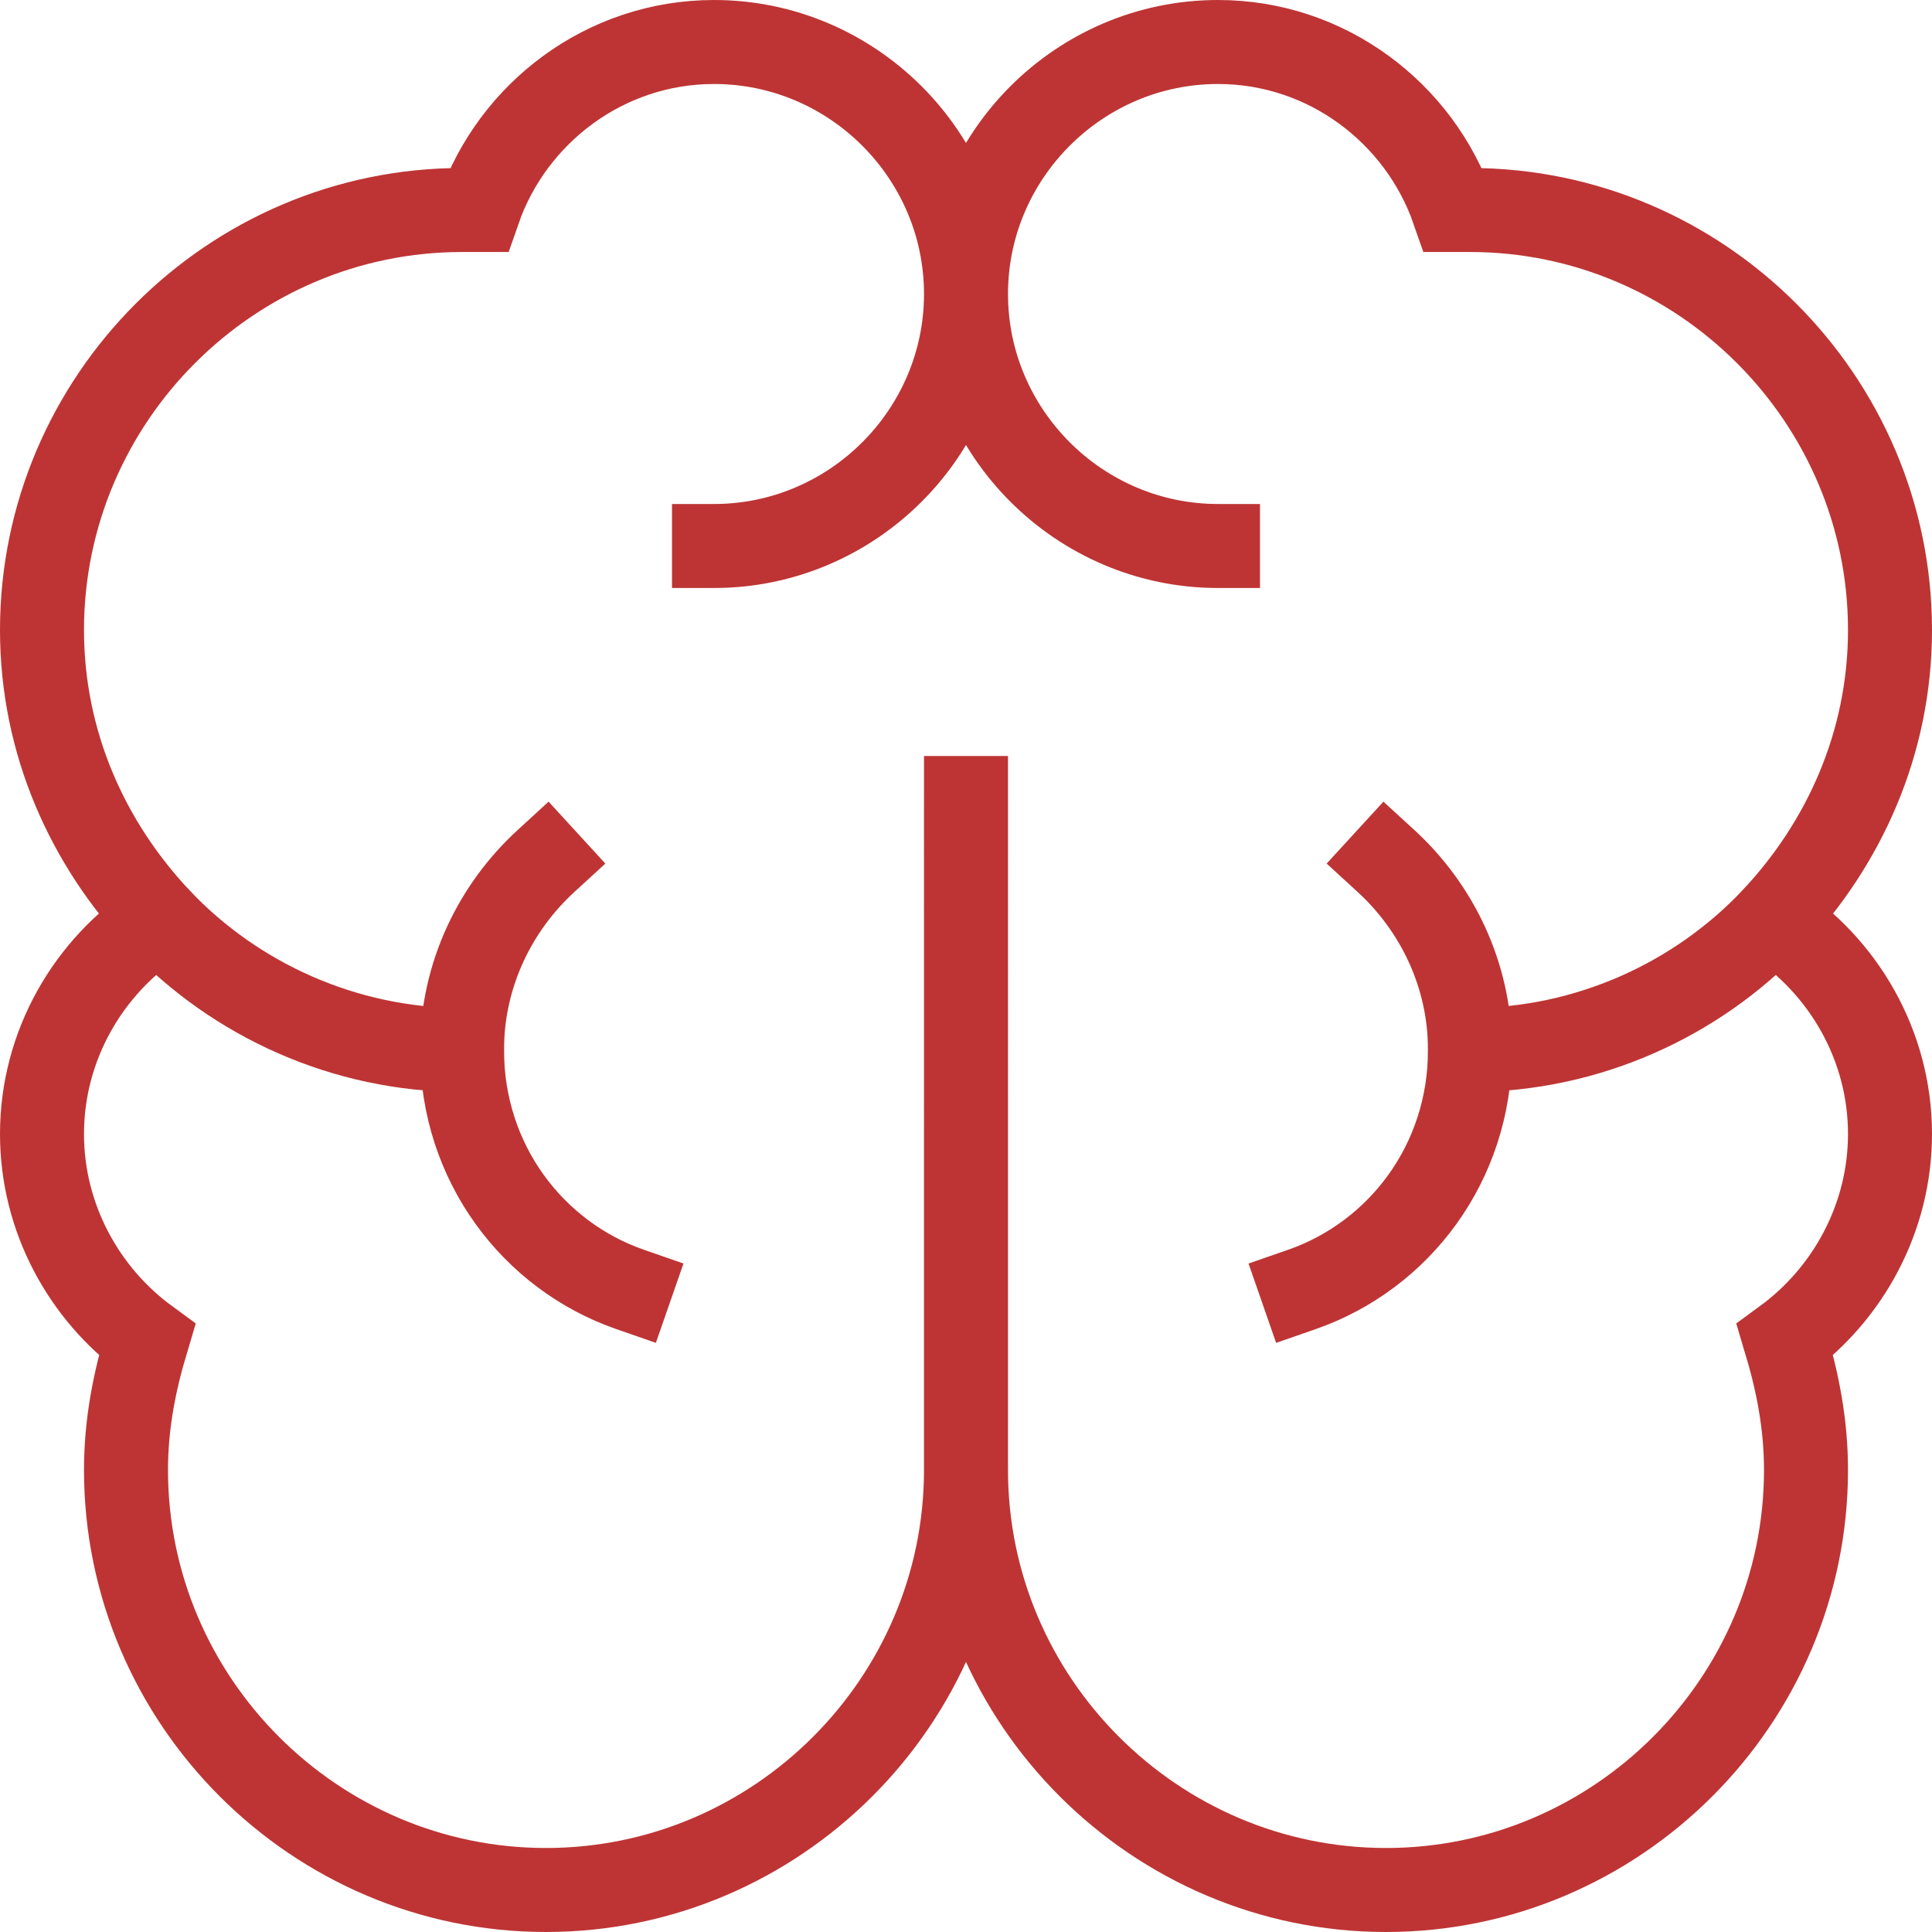 <?xml version="1.0" encoding="UTF-8"?>
<svg xmlns="http://www.w3.org/2000/svg" width="46" height="46" viewBox="0 0 46 46">
    <g fill="none" fill-rule="evenodd" stroke="#BE3434" stroke-linecap="square" stroke-width="2">
        <path d="M23 7c0-3.3-2.7-6-6-6-2.6 0-4.8 1.7-5.6 4H11C5.5 5 1 9.5 1 15c0 2.7 1.1 5.1 2.8 6.9C2.1 23 1 24.9 1 27c0 2 1 3.8 2.5 4.9-.3 1-.5 2-.5 3.1 0 5.5 4.5 10 10 10s10-4.5 10-10V19M23 7c0-3.3 2.7-6 6-6 2.6 0 4.8 1.7 5.6 4h.4c5.5 0 10 4.5 10 10 0 2.7-1.1 5.1-2.8 6.9 1.7 1.1 2.8 3 2.8 5.1 0 2-1 3.8-2.5 4.9.3 1 .5 2 .5 3.1 0 5.5-4.5 10-10 10s-10-4.5-10-10M11 25c-2.8 0-5.4-1.2-7.2-3.1M35 25c2.8 0 5.4-1.2 7.2-3.1M23 7c0 3.3-2.7 6-6 6M23 7c0 3.3 2.7 6 6 6"/>
        <path d="M15 30.7c-2.3-.8-4-3-4-5.7 0-1.8.8-3.4 2-4.5M31 30.7c2.3-.8 4-3 4-5.7 0-1.8-.8-3.4-2-4.5"/>
    </g>
</svg>
